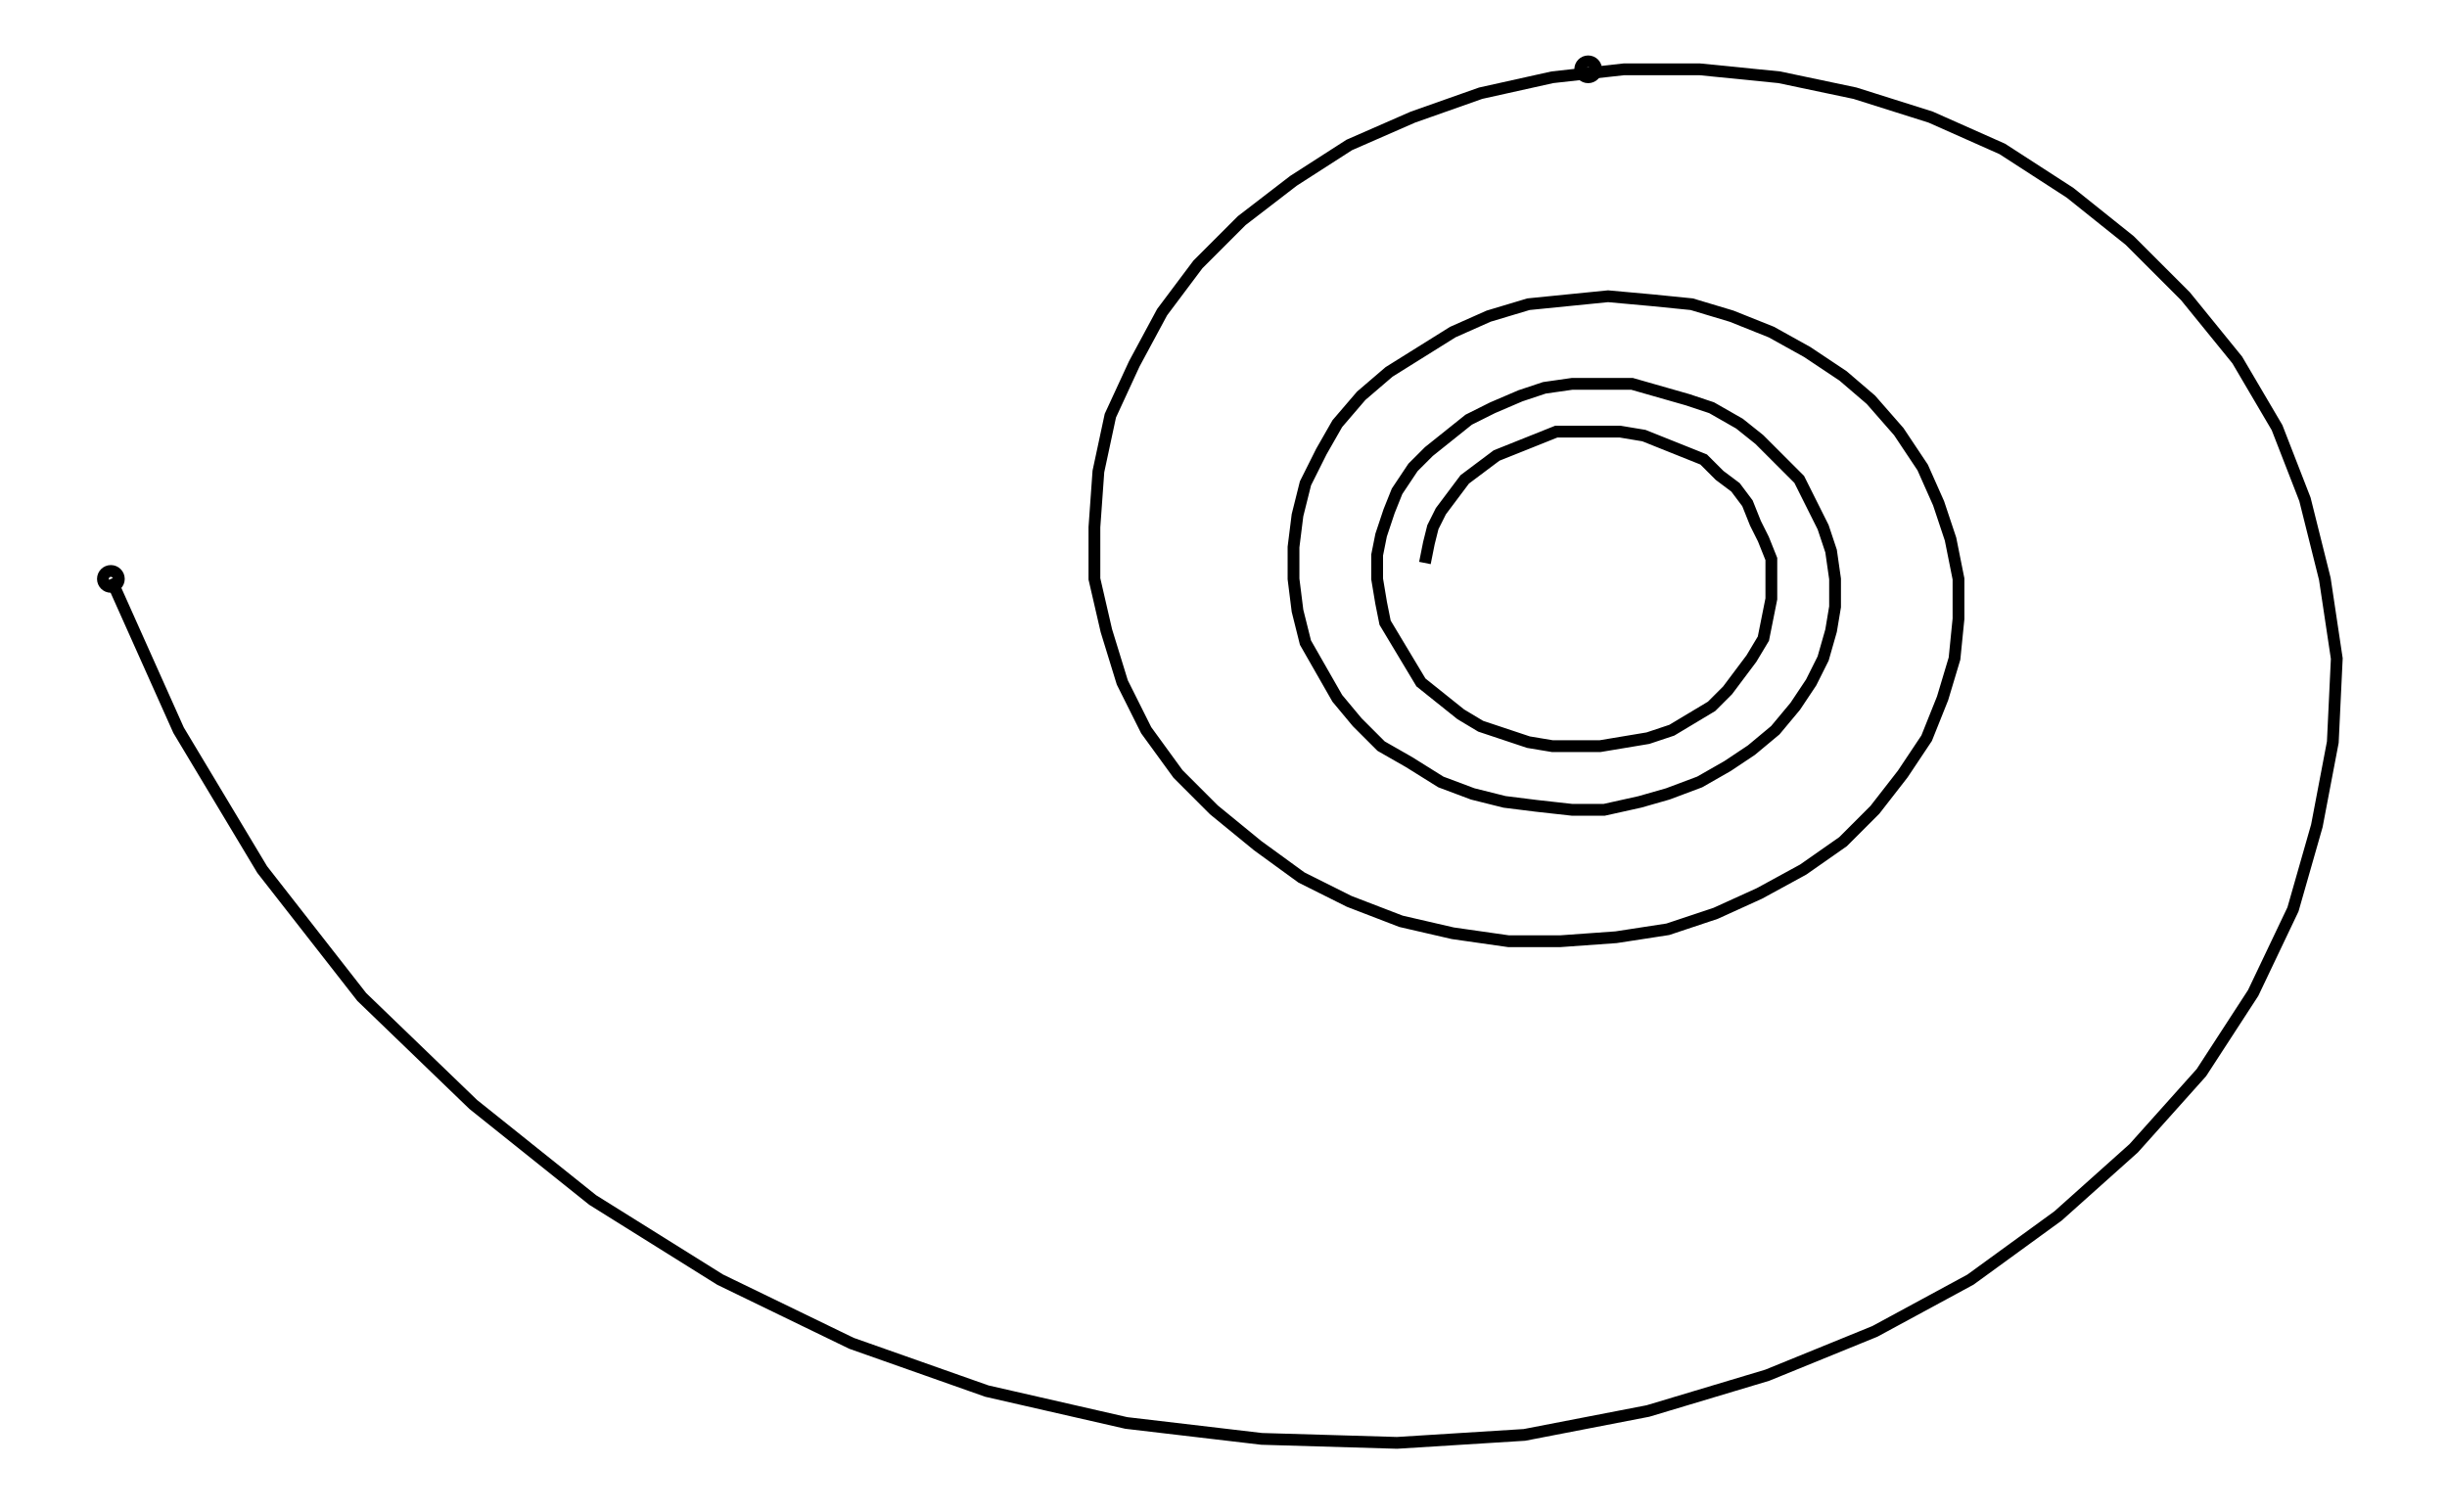 <svg xmlns="http://www.w3.org/2000/svg" width="161.8" height="100.0" viewBox="-112.426 -67.887 171.803 110.000">
<g fill="none" stroke="black" stroke-width="0.002%" transform="translate(0, -25.773) scale(289.622, -289.622)">
<circle cx="-0.371" cy="0.000" r="0.002" />
<circle cx="0.000" cy="0.128" r="0.002" />
<polyline points="-0.371,0.000 -0.354,-0.038 -0.333,-0.073 -0.308,-0.105 -0.280,-0.132 -0.250,-0.156 -0.218,-0.176 -0.185,-0.192 -0.151,-0.204 -0.116,-0.212 -0.082,-0.216 -0.048,-0.217 -0.016,-0.215 0.015,-0.209 0.045,-0.200 0.072,-0.189 0.096,-0.176 0.118,-0.160 0.137,-0.143 0.154,-0.124 0.167,-0.104 0.177,-0.083 0.183,-0.062 0.187,-0.041 0.188,-0.020 0.185,0.000 0.180,0.020 0.173,0.038 0.163,0.055 0.150,0.071 0.136,0.085 0.121,0.097 0.104,0.108 0.086,0.116 0.067,0.122 0.048,0.126 0.028,0.128 0.009,0.128 -0.009,0.126 -0.027,0.122 -0.044,0.116 -0.060,0.109 -0.074,0.100 -0.087,0.090 -0.098,0.079 -0.107,0.067 -0.114,0.054 -0.120,0.041 -0.123,0.027 -0.124,0.013 -0.124,0.000 -0.121,-0.013 -0.117,-0.026 -0.111,-0.038 -0.103,-0.049 -0.094,-0.058 -0.083,-0.067 -0.072,-0.075 -0.060,-0.081 -0.047,-0.086 -0.034,-0.089 -0.020,-0.091 -0.007,-0.091 0.007,-0.090 0.020,-0.088 0.032,-0.084 0.043,-0.079 0.054,-0.073 0.064,-0.066 0.072,-0.058 0.079,-0.049 0.085,-0.040 0.089,-0.030 0.092,-0.020 0.093,-0.010 0.093,-0.000 0.091,0.010 0.088,0.019 0.084,0.028 0.078,0.037 0.071,0.045 0.064,0.051 0.055,0.057 0.046,0.062 0.036,0.066 0.026,0.069 0.016,0.070 0.005,0.071 -0.005,0.070 -0.015,0.069 -0.025,0.066 -0.034,0.062 -0.042,0.057 -0.050,0.052 -0.057,0.046 -0.063,0.039 -0.067,0.032 -0.071,0.024 -0.073,0.016 -0.074,0.008 -0.074,0.000 -0.073,-0.008 -0.071,-0.016 -0.067,-0.023 -0.063,-0.030 -0.058,-0.036 -0.052,-0.042 -0.045,-0.046 -0.037,-0.051 -0.029,-0.054 -0.021,-0.056 -0.013,-0.057 -0.004,-0.058 0.004,-0.058 0.013,-0.056 0.020,-0.054 0.028,-0.051 0.035,-0.047 0.041,-0.043 0.047,-0.038 0.052,-0.032 0.056,-0.026 0.059,-0.020 0.061,-0.013 0.062,-0.007 0.062,-0.000 0.061,0.007 0.059,0.013 0.056,0.019 0.053,0.025 0.048,0.030 0.043,0.035 0.038,0.039 0.031,0.043 0.025,0.045 0.018,0.047 0.011,0.049 0.004,0.049 -0.004,0.049 -0.011,0.048 -0.017,0.046 -0.024,0.043 -0.030,0.040 -0.035,0.036 -0.040,0.032 -0.044,0.028 -0.048,0.022 -0.050,0.017 -0.052,0.011 -0.053,0.006 -0.053,0.000 -0.052,-0.006 -0.051,-0.011 -0.048,-0.016 -0.045,-0.021 -0.042,-0.026 -0.037,-0.030 -0.032,-0.034 -0.027,-0.037 -0.021,-0.039 -0.015,-0.041 -0.009,-0.042 -0.003,-0.042 0.003,-0.042 0.009,-0.041 0.015,-0.040 0.021,-0.038 0.026,-0.035 0.031,-0.032 0.035,-0.028 0.038,-0.024 0.041,-0.020 0.044,-0.015 0.045,-0.010 0.046,-0.005 0.046,-0.000 0.046,0.005 0.044,0.010 0.042,0.014 0.040,0.019 0.037,0.023 0.033,0.026 0.029,0.030 0.024,0.032 0.019,0.034 0.014,0.036 0.008,0.037 0.003,0.037 -0.003,0.037 -0.008,0.037 -0.013,0.035 -0.018,0.033 -0.023,0.031 -0.027,0.028 -0.031,0.025 -0.034,0.021 -0.037,0.017 -0.039,0.013 -0.040,0.009 -0.041,0.004" />
</g>
</svg>
